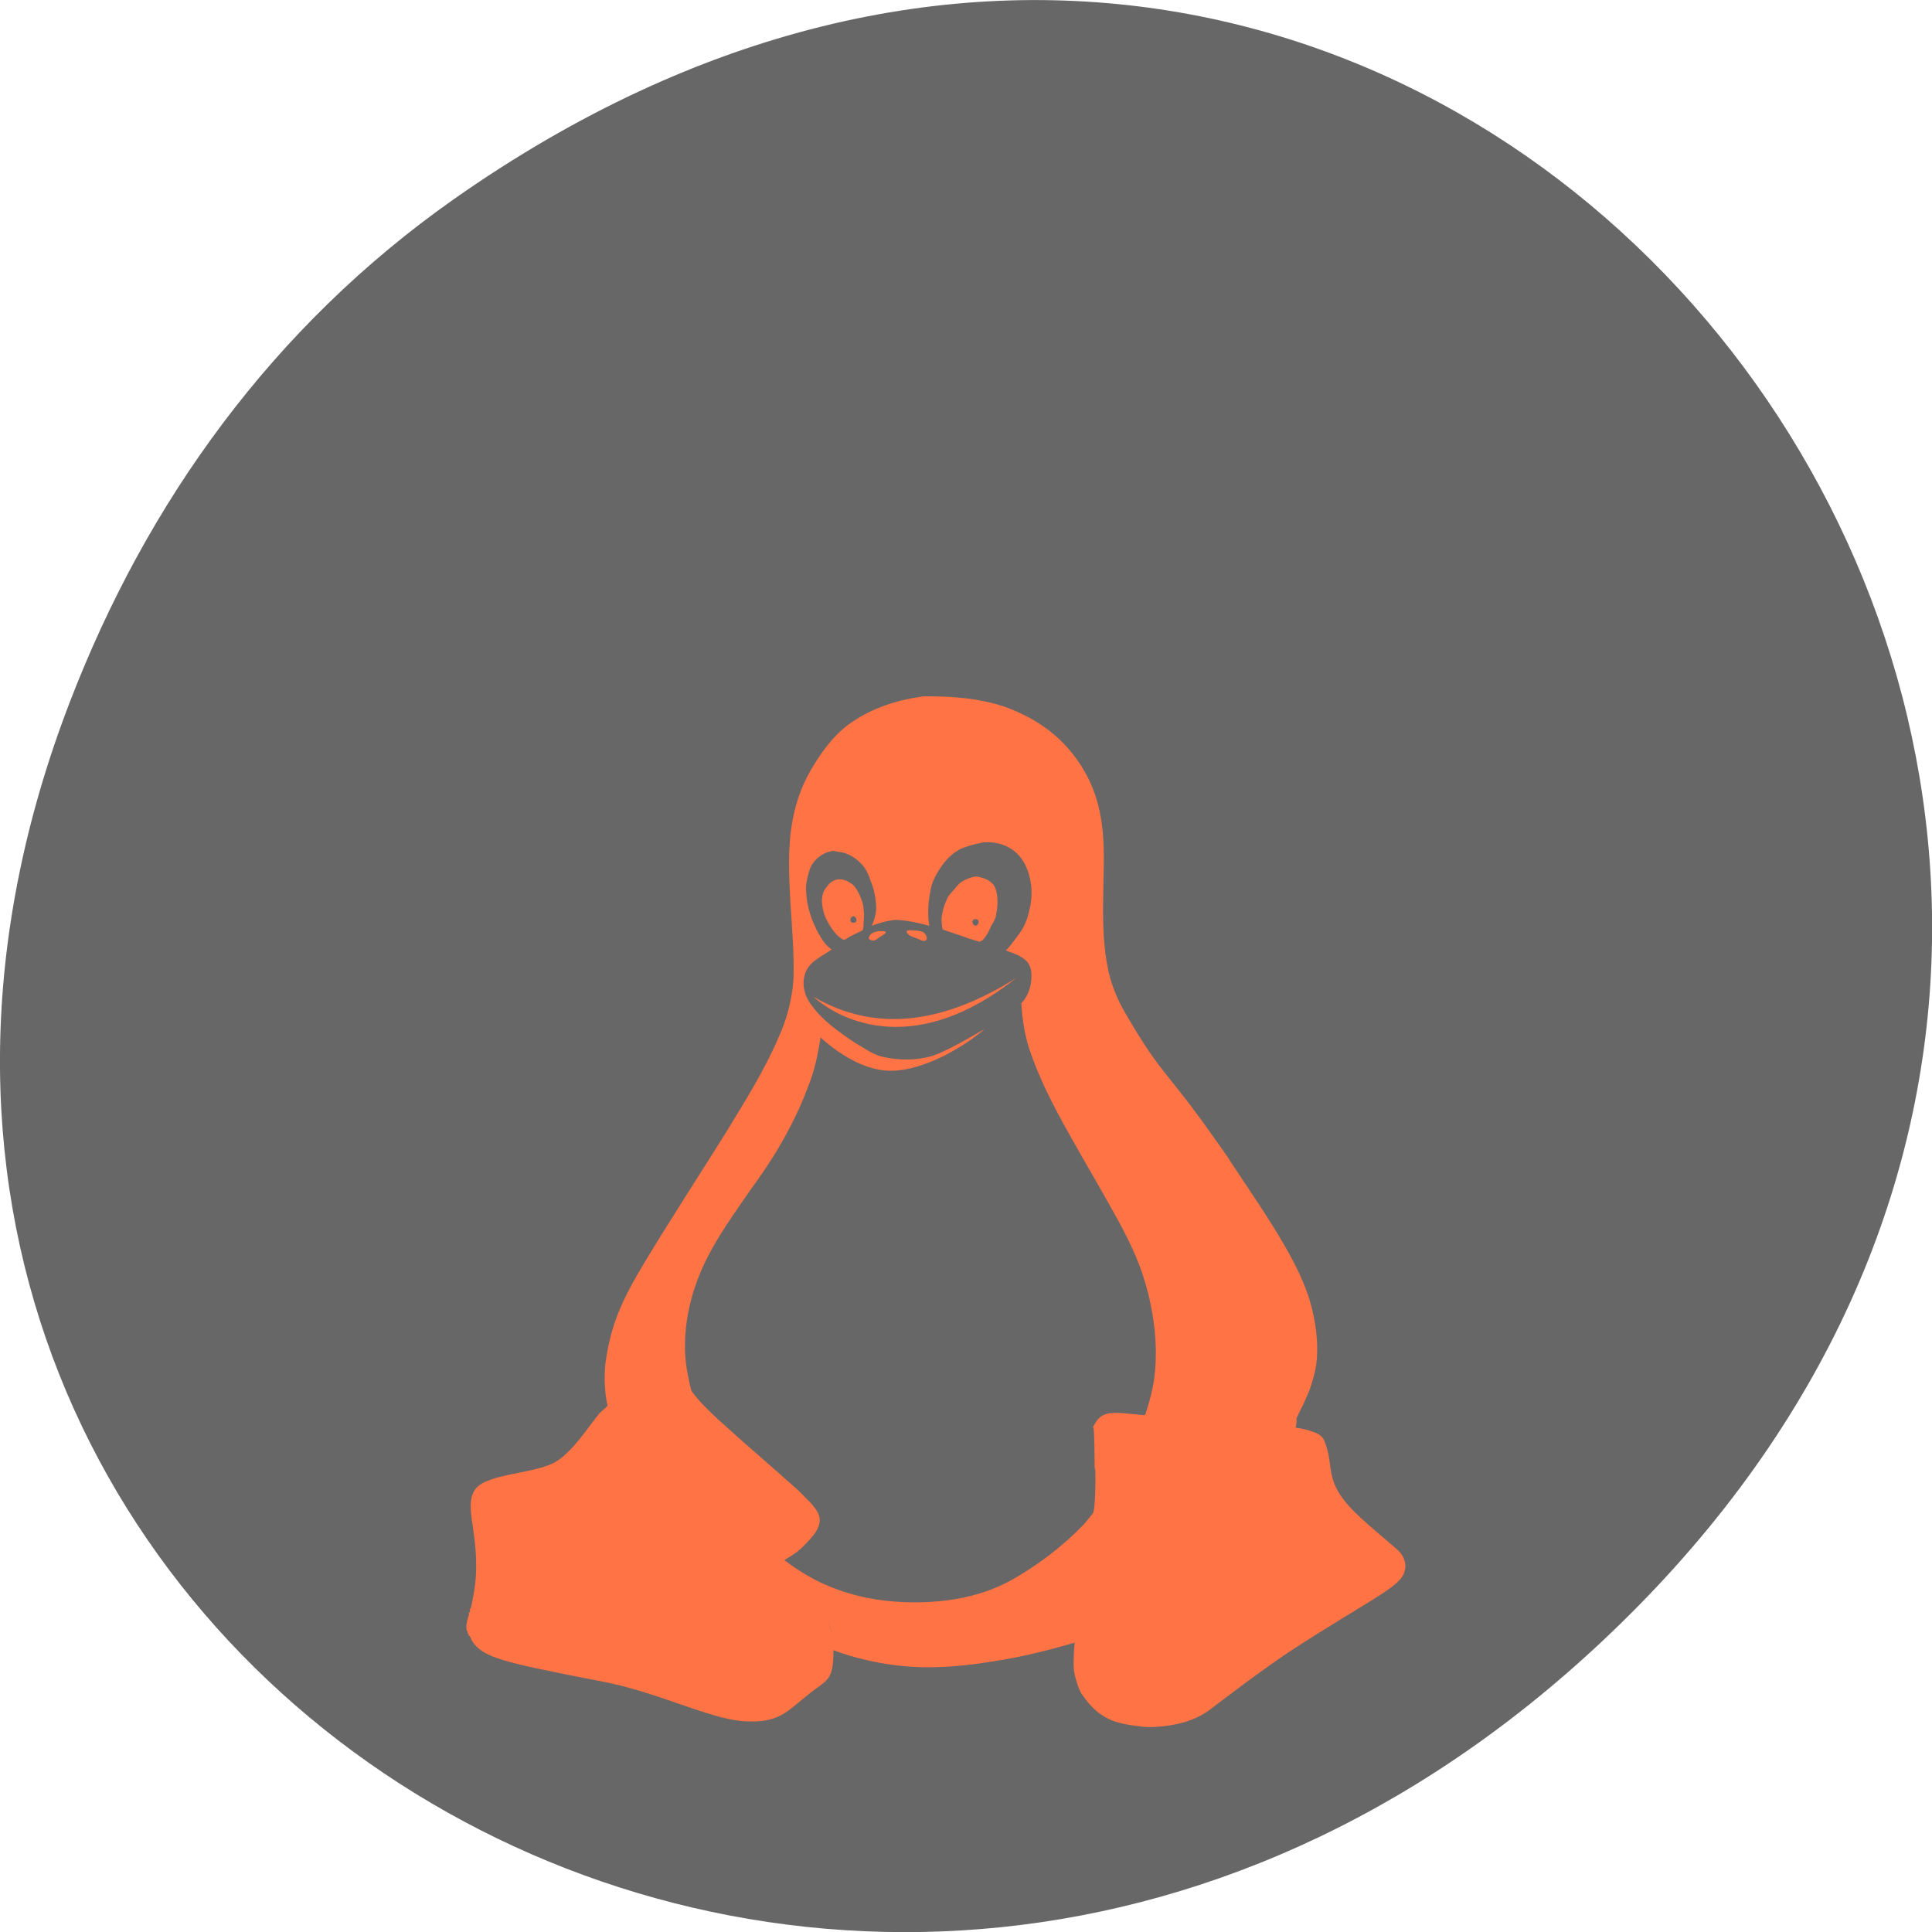 <svg xmlns="http://www.w3.org/2000/svg" viewBox="0 0 32 32"><path d="m 7.52 3.297 c 16.367 -11.504 32.953 9.742 19.617 23.301 c -12.566 12.77 -32.09 0.93 -25.984 -14.961 c 1.273 -3.316 3.363 -6.227 6.367 -8.34" fill="#676767"/><path d="m 15.266 11.539 c -0.406 0.055 -0.824 0.191 -1.156 0.422 c -0.258 0.172 -0.449 0.422 -0.609 0.676 c -0.191 0.293 -0.313 0.617 -0.375 0.957 c -0.082 0.445 -0.059 0.898 -0.035 1.348 c 0.027 0.43 0.066 0.855 0.051 1.285 c -0.023 0.332 -0.113 0.664 -0.254 0.973 c -0.23 0.535 -0.547 1.035 -0.852 1.539 c -0.441 0.707 -0.895 1.402 -1.328 2.117 c -0.184 0.305 -0.367 0.621 -0.492 0.953 c -0.094 0.254 -0.152 0.504 -0.188 0.77 c -0.023 0.234 -0.016 0.477 0.035 0.707 c -0.035 0.031 -0.066 0.063 -0.102 0.094 c -0.012 0.012 -0.023 0.02 -0.035 0.031 c -0.012 0.012 -0.02 0.031 -0.035 0.047 c -0.168 0.203 -0.379 0.547 -0.66 0.738 c -0.324 0.215 -1.137 0.203 -1.344 0.453 c -0.207 0.254 0.004 0.625 0 1.301 c 0 0.289 -0.051 0.5 -0.086 0.676 c -0.004 0.012 -0.016 0.02 -0.016 0.031 c -0.004 0.004 0 0.012 0 0.016 c 0 0 0 0.016 0 0.016 c -0.004 0 0 0.012 0 0.016 c -0.004 0 -0.02 0 -0.02 0 c 0 0 0 0.016 0 0.016 c 0 0.008 0.004 0.023 0 0.031 c -0.004 0.016 -0.012 0.031 -0.016 0.047 c -0.023 0.086 -0.031 0.148 -0.02 0.203 c 0.004 0.008 0.016 0.023 0.02 0.031 c 0 0.004 -0.004 0.012 0 0.016 c 0 0 0 0.016 0 0.016 c 0 0 0.016 0 0.016 0 c 0 0 0 0.016 0 0.016 c 0 0 0 0.016 0 0.016 c 0 0 0.016 0 0.02 0 c 0 0 -0.004 0.016 0 0.016 c 0 0.004 0.012 0.012 0.016 0.016 c 0 0 0 0.016 0 0.016 c 0.004 0.012 0.012 0.02 0.016 0.031 c 0.184 0.281 0.473 0.348 2.16 0.676 c 0.906 0.172 1.758 0.613 2.332 0.656 c 0.57 0.039 0.703 -0.137 1.055 -0.422 c 0.328 -0.273 0.441 -0.215 0.441 -0.754 c 0.074 0.027 0.148 0.055 0.223 0.078 c 0.477 0.145 0.977 0.219 1.48 0.203 c 0.313 -0.008 0.621 -0.043 0.934 -0.094 c 0.461 -0.07 0.914 -0.18 1.359 -0.313 c -0.008 0.078 -0.016 0.156 -0.016 0.234 c -0.004 0.102 -0.008 0.199 0.016 0.301 c 0.023 0.102 0.055 0.203 0.102 0.297 c 0.094 0.141 0.207 0.281 0.359 0.375 c 0.086 0.059 0.188 0.102 0.289 0.125 c 0.121 0.031 0.25 0.047 0.375 0.063 c 0.191 0.016 0.387 -0.008 0.578 -0.047 c 0.219 -0.047 0.426 -0.141 0.594 -0.281 c 0.34 -0.258 0.672 -0.508 1.023 -0.754 c 0.293 -0.207 0.609 -0.402 0.918 -0.594 c 0.273 -0.172 0.543 -0.328 0.816 -0.504 c 0.117 -0.078 0.246 -0.16 0.34 -0.266 c 0.074 -0.082 0.105 -0.211 0.066 -0.313 c -0.027 -0.094 -0.094 -0.16 -0.168 -0.219 c -0.191 -0.168 -0.395 -0.332 -0.578 -0.504 c -0.156 -0.148 -0.309 -0.309 -0.395 -0.5 c -0.066 -0.145 -0.082 -0.289 -0.102 -0.441 c -0.012 -0.105 -0.043 -0.215 -0.082 -0.313 c -0.035 -0.086 -0.117 -0.129 -0.207 -0.156 c -0.082 -0.031 -0.184 -0.051 -0.27 -0.063 c 0.012 -0.047 0.02 -0.098 0.016 -0.141 c 0 -0.008 -0.004 -0.012 0 -0.016 c 0.078 -0.16 0.16 -0.32 0.223 -0.488 c 0.063 -0.184 0.113 -0.371 0.117 -0.563 c 0.012 -0.277 -0.031 -0.566 -0.102 -0.832 c -0.094 -0.34 -0.25 -0.648 -0.426 -0.957 c -0.297 -0.52 -0.641 -1 -0.969 -1.508 c -0.25 -0.355 -0.508 -0.723 -0.781 -1.066 c -0.199 -0.25 -0.406 -0.5 -0.578 -0.77 c -0.125 -0.191 -0.246 -0.395 -0.359 -0.594 c -0.121 -0.219 -0.207 -0.449 -0.254 -0.691 c -0.09 -0.457 -0.078 -0.918 -0.07 -1.379 c 0.008 -0.379 0.023 -0.77 -0.051 -1.145 c -0.07 -0.383 -0.234 -0.742 -0.492 -1.051 c -0.277 -0.34 -0.664 -0.586 -1.09 -0.738 c -0.441 -0.148 -0.91 -0.18 -1.375 -0.172 m 1 2.418 c 0.055 0 0.102 -0.008 0.156 0 c 0.16 0.012 0.316 0.078 0.426 0.188 c 0.125 0.125 0.188 0.289 0.219 0.457 c 0.039 0.195 0.008 0.402 -0.051 0.594 c -0.035 0.125 -0.105 0.238 -0.188 0.344 c -0.055 0.074 -0.105 0.141 -0.168 0.207 c 0.113 0.043 0.23 0.078 0.32 0.156 c 0.078 0.066 0.105 0.172 0.102 0.266 c 0 0.164 -0.051 0.332 -0.168 0.453 c 0.016 0.262 0.055 0.523 0.137 0.77 c 0.141 0.422 0.344 0.828 0.559 1.223 c 0.195 0.352 0.398 0.703 0.598 1.051 c 0.211 0.375 0.426 0.738 0.594 1.129 c 0.176 0.406 0.281 0.84 0.324 1.273 c 0.02 0.223 0.023 0.449 0 0.672 c -0.02 0.23 -0.082 0.457 -0.152 0.676 c -0.004 0.012 -0.016 0.02 -0.016 0.031 c 0.004 0 0.008 0 0.016 0 c -0.594 -0.059 -0.738 -0.102 -0.883 0.219 c 0.047 -0.23 0.031 0.891 0.043 0.66 c 0.008 -0.129 0.02 0.563 -0.027 0.734 c -0.059 0.07 -0.109 0.141 -0.172 0.207 c -0.32 0.332 -0.695 0.621 -1.105 0.863 c -0.301 0.18 -0.648 0.301 -1 0.359 c -0.375 0.063 -0.762 0.07 -1.137 0.031 c -0.441 -0.047 -0.863 -0.172 -1.242 -0.375 c -0.164 -0.09 -0.316 -0.188 -0.461 -0.301 c 0.059 -0.035 0.113 -0.07 0.172 -0.109 c 0.117 -0.082 0.215 -0.191 0.305 -0.297 c 0.07 -0.09 0.129 -0.199 0.102 -0.313 c -0.023 -0.09 -0.09 -0.168 -0.152 -0.238 c -0.07 -0.066 -0.133 -0.137 -0.203 -0.203 c -0.441 -0.395 -0.891 -0.777 -1.328 -1.176 c -0.152 -0.141 -0.305 -0.289 -0.426 -0.453 c -0.02 -0.027 -0.02 -0.066 -0.031 -0.094 c -0.051 -0.227 -0.09 -0.449 -0.086 -0.676 c 0.004 -0.508 0.141 -1 0.375 -1.461 c 0.199 -0.387 0.461 -0.75 0.711 -1.113 c 0.176 -0.242 0.348 -0.492 0.496 -0.75 c 0.176 -0.305 0.336 -0.629 0.457 -0.957 c 0.109 -0.266 0.164 -0.539 0.207 -0.816 c 0.129 0.117 0.613 0.539 1.137 0.551 c 0.59 0.012 1.285 -0.434 1.582 -0.691 c -0.23 0.129 -0.453 0.266 -0.695 0.375 c -0.148 0.074 -0.313 0.113 -0.477 0.125 c -0.16 0.012 -0.32 0 -0.477 -0.031 c -0.156 -0.027 -0.281 -0.109 -0.41 -0.188 c -0.172 -0.098 -0.336 -0.223 -0.492 -0.344 c -0.113 -0.098 -0.219 -0.195 -0.305 -0.316 c -0.121 -0.145 -0.18 -0.352 -0.121 -0.531 c 0.023 -0.078 0.074 -0.148 0.137 -0.203 c 0.098 -0.078 0.207 -0.137 0.305 -0.203 c -0.098 -0.07 -0.164 -0.168 -0.219 -0.27 c -0.113 -0.207 -0.191 -0.441 -0.203 -0.672 c -0.012 -0.129 0.016 -0.242 0.051 -0.363 c 0.047 -0.164 0.207 -0.305 0.391 -0.328 c 0.031 0 0.07 0.012 0.102 0.016 c 0.152 0.016 0.277 0.098 0.375 0.203 c 0.078 0.082 0.117 0.184 0.152 0.285 c 0.051 0.121 0.074 0.246 0.086 0.375 c 0.012 0.121 -0.02 0.246 -0.07 0.359 c 0.117 -0.043 0.234 -0.078 0.359 -0.094 c 0.082 -0.008 0.156 0.008 0.238 0.016 c 0.121 0.02 0.238 0.047 0.355 0.078 c -0.039 -0.223 -0.012 -0.441 0.035 -0.656 c 0.027 -0.098 0.082 -0.199 0.137 -0.285 c 0.086 -0.129 0.191 -0.25 0.34 -0.328 c 0.113 -0.051 0.246 -0.086 0.375 -0.109 m -0.121 0.563 c -0.078 0.012 -0.156 0.043 -0.223 0.082 c -0.063 0.039 -0.102 0.102 -0.152 0.156 c -0.027 0.035 -0.066 0.066 -0.086 0.109 c -0.055 0.113 -0.094 0.238 -0.102 0.359 c 0 0.059 0.004 0.117 0.02 0.172 c 0.109 0.035 0.211 0.074 0.32 0.109 c 0.098 0.035 0.191 0.066 0.289 0.094 c 0.027 -0.012 0.055 -0.023 0.07 -0.047 c 0.051 -0.059 0.086 -0.129 0.117 -0.203 c 0.035 -0.063 0.074 -0.117 0.086 -0.188 c 0.023 -0.109 0.035 -0.234 0.016 -0.344 c -0.012 -0.066 -0.023 -0.121 -0.066 -0.172 c -0.051 -0.059 -0.125 -0.094 -0.203 -0.113 c -0.027 -0.004 -0.059 -0.02 -0.086 -0.012 m -2.281 0.043 c -0.051 0.012 -0.094 0.031 -0.133 0.066 c -0.055 0.059 -0.109 0.125 -0.121 0.203 c -0.02 0.09 -0.004 0.176 0.016 0.266 c 0.023 0.098 0.082 0.195 0.137 0.281 c 0.047 0.066 0.102 0.133 0.172 0.172 c 0.008 0.008 0.023 0.012 0.035 0.016 c 0.008 -0.004 0.023 -0.008 0.031 -0.016 c 0.082 -0.055 0.18 -0.094 0.273 -0.141 c 0.02 -0.043 0.012 -0.078 0.016 -0.125 c 0.008 -0.074 0.012 -0.16 0 -0.234 c -0.004 -0.051 -0.012 -0.094 -0.031 -0.141 c -0.016 -0.055 -0.043 -0.105 -0.07 -0.156 c -0.035 -0.059 -0.07 -0.109 -0.137 -0.141 c -0.051 -0.035 -0.121 -0.055 -0.188 -0.047 m 0.258 0.609 c 0.027 0 0.051 0.035 0.051 0.063 c 0 0.031 -0.023 0.047 -0.051 0.047 c -0.027 0 -0.051 -0.016 -0.051 -0.047 c 0 -0.027 0.023 -0.063 0.051 -0.063 m 2.023 0.047 c 0.027 0 0.051 0.02 0.051 0.047 c 0 0.031 -0.023 0.063 -0.051 0.063 c -0.027 0 -0.051 -0.031 -0.051 -0.063 c 0 -0.027 0.023 -0.047 0.051 -0.047 m -1.121 0.188 c -0.02 0.008 -0.023 0.023 -0.02 0.031 c 0.035 0.07 0.129 0.082 0.188 0.109 c 0.059 0.031 0.098 0.043 0.121 0.031 c 0.051 -0.023 0.016 -0.109 -0.035 -0.141 c -0.023 -0.016 -0.109 -0.031 -0.172 -0.031 c -0.031 0 -0.066 -0.004 -0.082 0 m -0.496 0.016 c -0.133 0.023 -0.141 0.082 -0.152 0.109 c -0.012 0.027 0.078 0.066 0.121 0.031 c 0.043 -0.035 0.098 -0.066 0.117 -0.078 c 0.07 -0.043 0.059 -0.07 -0.035 -0.063 c -0.012 0 -0.031 -0.004 -0.051 0 m 2.297 0.77 c -1.18 0.746 -2.316 0.93 -3.367 0.313 c 0.488 0.438 1.723 0.996 3.367 -0.313 m -3.129 10.664 c 0.027 0.059 0.055 0.121 0.066 0.188 c 0.016 0.07 0.035 0.141 0.035 0.223 c 0 -0.082 -0.016 -0.152 -0.035 -0.223 c -0.016 -0.063 -0.039 -0.129 -0.066 -0.188" fill="#ff7345"/></svg>